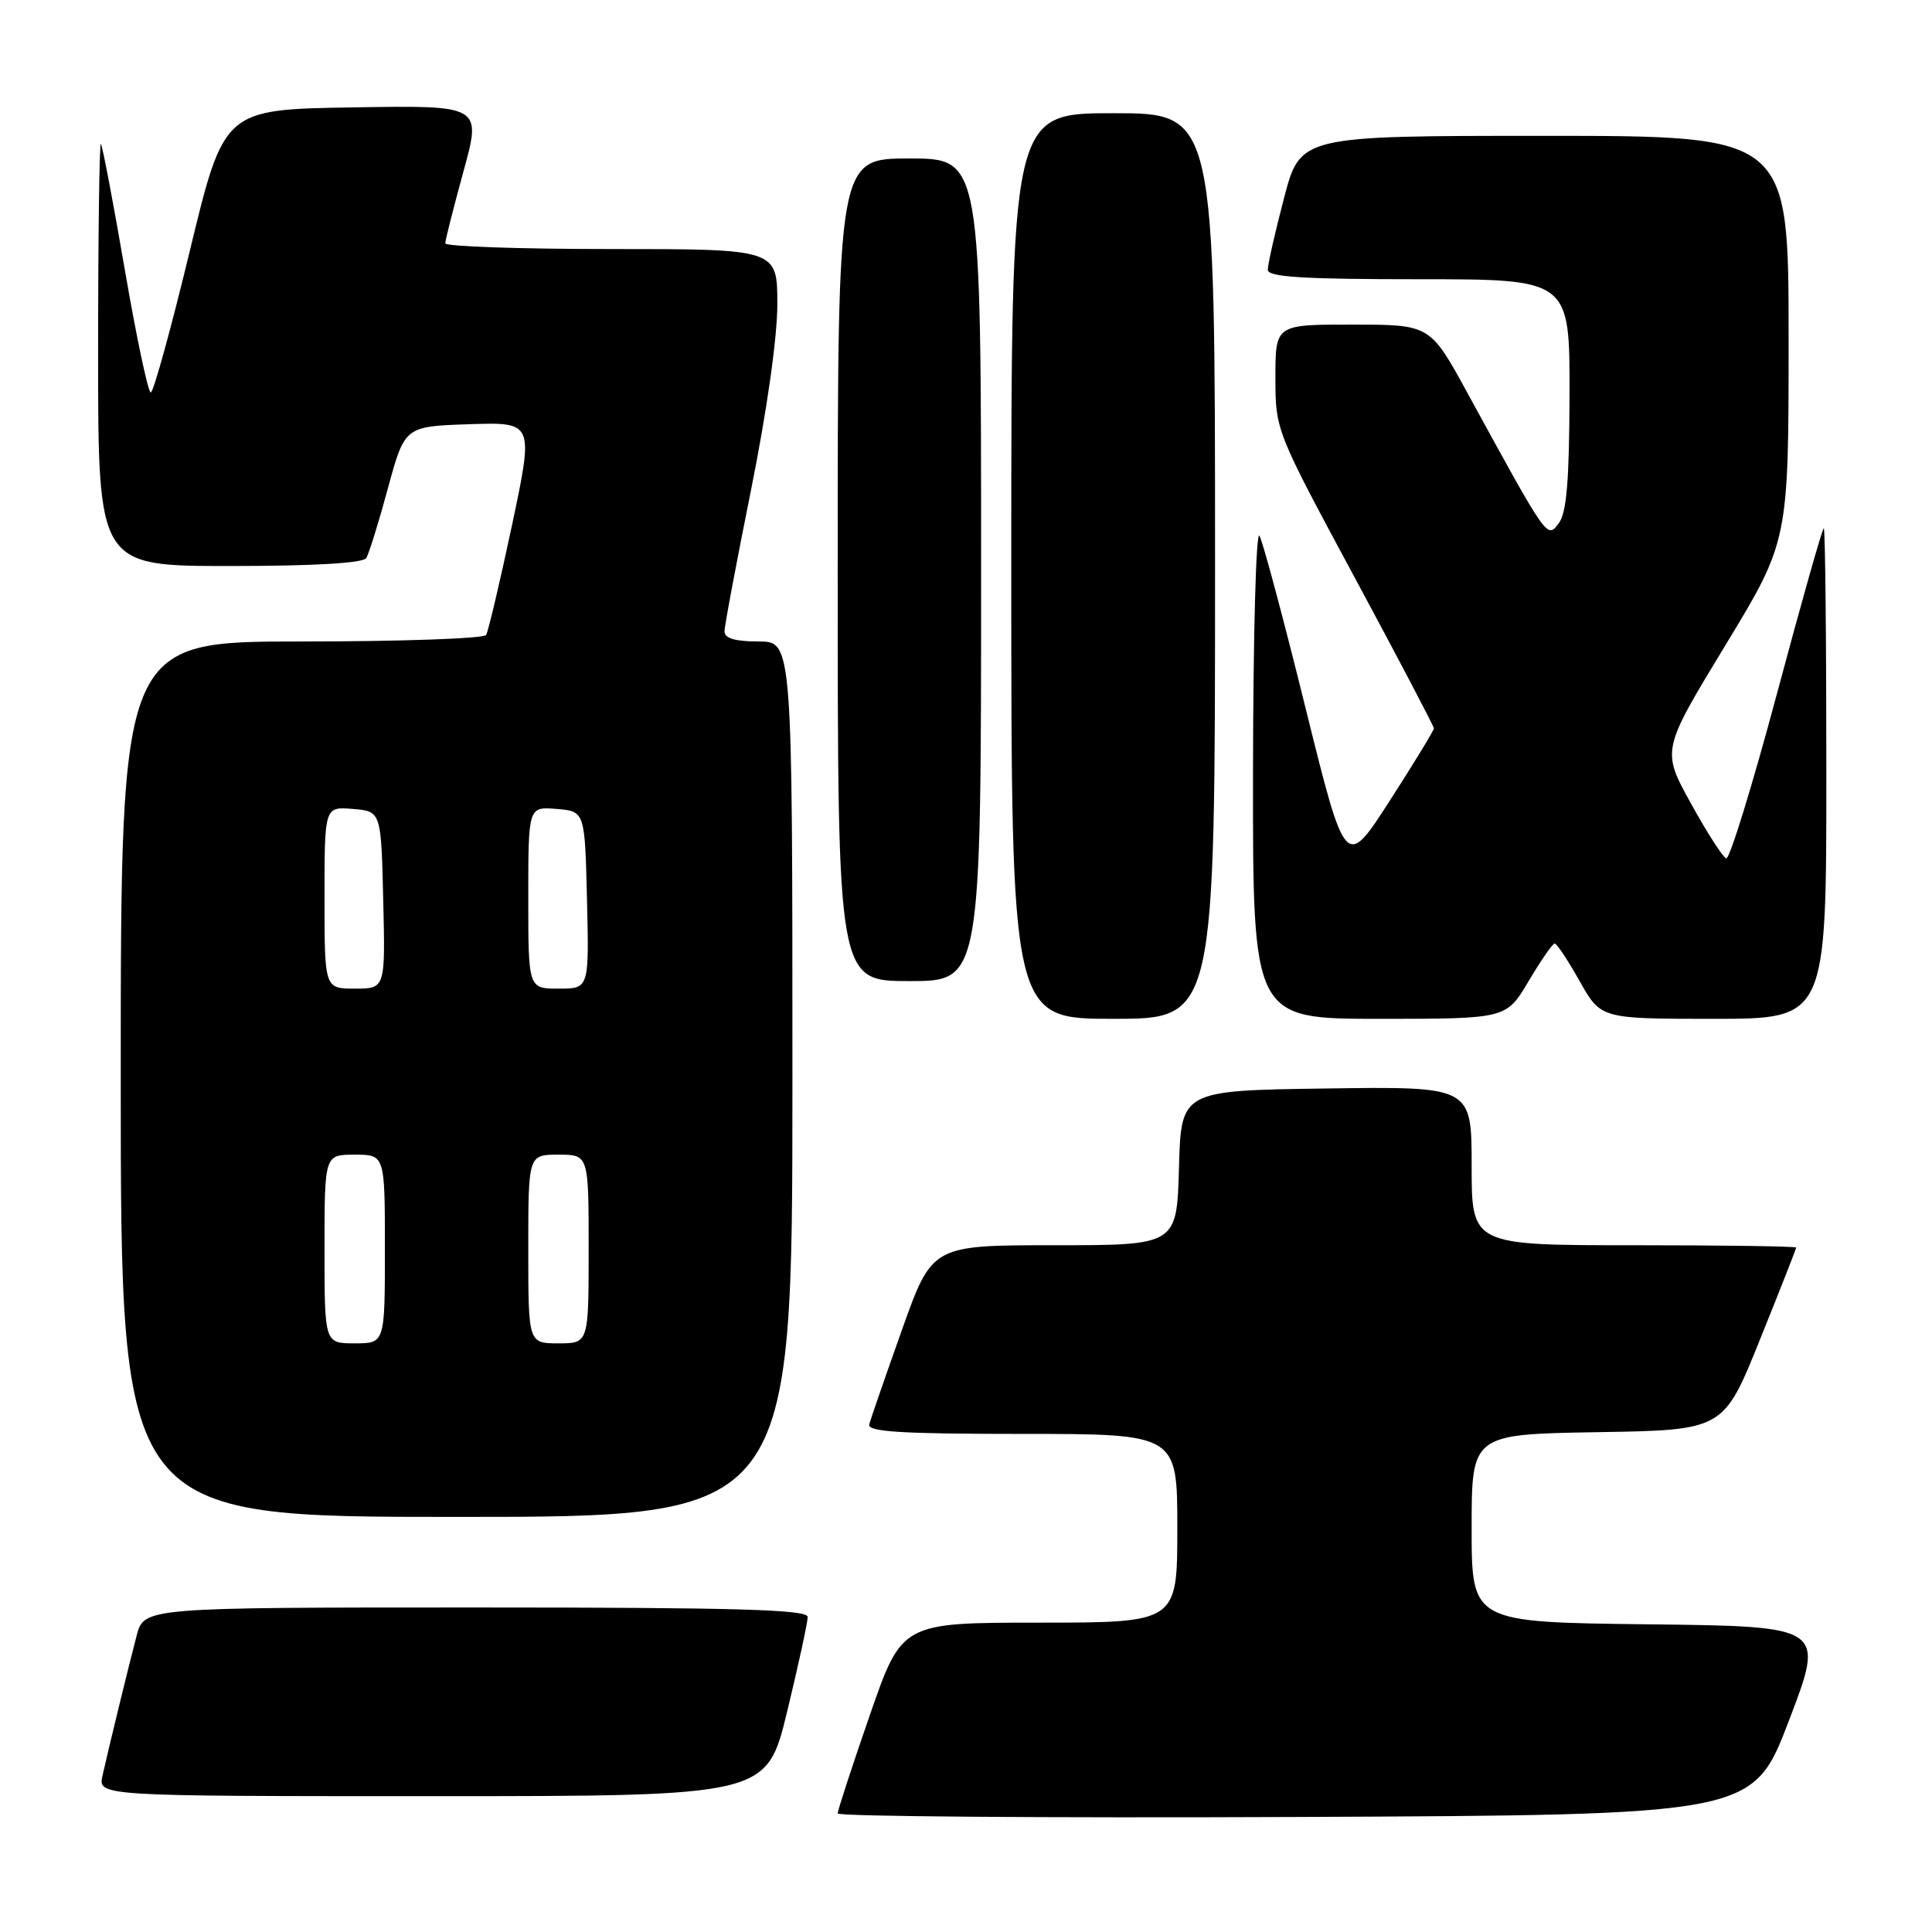 <?xml version="1.0" encoding="UTF-8" standalone="no"?>
<!DOCTYPE svg PUBLIC "-//W3C//DTD SVG 1.1//EN" "http://www.w3.org/Graphics/SVG/1.1/DTD/svg11.dtd" >
<svg xmlns="http://www.w3.org/2000/svg" xmlns:xlink="http://www.w3.org/1999/xlink" version="1.1" viewBox="0 0 256 256">
 <g >
 <path fill="currentColor"
d=" M 237.04 228.00 C 241.82 215.50 241.82 215.50 218.41 215.23 C 195.00 214.96 195.00 214.96 195.00 202.51 C 195.00 190.05 195.00 190.05 211.68 189.77 C 228.37 189.50 228.37 189.50 233.18 177.56 C 235.83 170.99 238.00 165.48 238.00 165.31 C 238.00 165.14 228.32 165.00 216.50 165.00 C 195.00 165.00 195.00 165.00 195.00 154.48 C 195.00 143.96 195.00 143.96 175.75 144.23 C 156.50 144.50 156.50 144.50 156.22 154.75 C 155.93 165.00 155.93 165.00 139.71 165.00 C 123.50 165.00 123.50 165.00 119.50 176.25 C 117.30 182.44 115.35 188.06 115.18 188.75 C 114.93 189.72 119.45 190.00 135.43 190.00 C 156.00 190.00 156.00 190.00 156.00 202.50 C 156.00 215.00 156.00 215.00 137.75 215.01 C 119.50 215.01 119.50 215.01 115.25 227.28 C 112.91 234.03 111.00 239.88 111.00 240.29 C 111.00 240.69 138.28 240.90 171.63 240.76 C 232.26 240.50 232.26 240.50 237.04 228.00 Z  M 104.31 226.75 C 105.81 220.56 107.03 214.94 107.02 214.25 C 107.00 213.27 97.53 213.00 63.04 213.00 C 19.08 213.00 19.08 213.00 18.10 216.75 C 16.99 220.99 14.52 231.12 13.59 235.25 C 12.96 238.00 12.96 238.00 57.27 238.00 C 101.59 238.00 101.59 238.00 104.31 226.75 Z  M 105.00 143.00 C 105.00 85.00 105.00 85.00 100.50 85.00 C 97.42 85.00 96.00 84.58 96.00 83.67 C 96.00 82.94 97.58 74.54 99.50 65.00 C 101.60 54.57 103.00 44.74 103.00 40.33 C 103.00 33.00 103.00 33.00 81.00 33.00 C 68.90 33.00 59.00 32.66 59.00 32.24 C 59.00 31.83 60.09 27.54 61.41 22.72 C 63.82 13.95 63.82 13.95 46.75 14.23 C 29.68 14.50 29.68 14.50 25.15 33.25 C 22.66 43.56 20.33 52.00 19.98 52.00 C 19.62 52.00 18.08 44.69 16.54 35.75 C 15.00 26.81 13.58 19.31 13.37 19.08 C 13.17 18.85 13.00 31.34 13.00 46.83 C 13.00 75.00 13.00 75.00 30.44 75.00 C 41.51 75.00 48.12 74.62 48.53 73.95 C 48.88 73.38 50.18 69.22 51.40 64.70 C 53.63 56.50 53.63 56.50 62.18 56.21 C 70.73 55.93 70.73 55.93 67.84 69.61 C 66.24 77.13 64.70 83.67 64.41 84.14 C 64.12 84.61 53.11 85.00 39.94 85.00 C 16.00 85.00 16.00 85.00 16.00 143.00 C 16.00 201.00 16.00 201.00 60.50 201.00 C 105.00 201.00 105.00 201.00 105.00 143.00 Z  M 161.00 75.00 C 161.00 15.00 161.00 15.00 147.50 15.00 C 134.00 15.00 134.00 15.00 134.00 75.00 C 134.00 135.00 134.00 135.00 147.50 135.00 C 161.00 135.00 161.00 135.00 161.00 75.00 Z  M 202.54 130.02 C 204.17 127.28 205.72 125.03 206.00 125.02 C 206.28 125.01 207.76 127.25 209.31 130.00 C 212.12 135.00 212.12 135.00 227.06 135.00 C 242.00 135.00 242.00 135.00 242.00 102.50 C 242.00 84.62 241.85 70.00 241.66 70.00 C 241.47 70.00 238.67 79.90 235.43 92.01 C 232.19 104.11 229.18 113.89 228.73 113.74 C 228.29 113.60 226.18 110.31 224.05 106.45 C 220.17 99.42 220.17 99.42 228.58 85.57 C 237.00 71.71 237.00 71.71 237.00 44.86 C 237.00 18.00 237.00 18.00 204.65 18.00 C 172.30 18.00 172.30 18.00 170.14 26.25 C 168.95 30.79 167.98 35.06 167.99 35.75 C 168.00 36.71 172.67 37.00 188.00 37.00 C 208.00 37.00 208.00 37.00 207.97 52.25 C 207.94 63.71 207.59 67.96 206.54 69.34 C 204.98 71.40 205.14 71.62 194.46 52.10 C 189.50 43.02 189.50 43.02 179.25 43.01 C 169.00 43.00 169.00 43.00 169.00 50.01 C 169.00 57.01 169.02 57.06 179.50 76.52 C 185.28 87.25 190.00 96.25 190.00 96.51 C 190.00 96.78 187.37 101.10 184.15 106.10 C 178.29 115.20 178.29 115.20 173.00 93.85 C 170.10 82.11 167.35 71.83 166.89 71.00 C 166.43 70.17 166.05 84.24 166.03 102.25 C 166.00 135.00 166.00 135.00 182.79 135.00 C 199.59 135.00 199.59 135.00 202.54 130.02 Z  M 130.00 75.50 C 130.00 21.00 130.00 21.00 120.50 21.00 C 111.00 21.00 111.00 21.00 111.00 75.50 C 111.00 130.00 111.00 130.00 120.50 130.00 C 130.00 130.00 130.00 130.00 130.00 75.50 Z  M 43.00 165.50 C 43.00 153.00 43.00 153.00 47.00 153.00 C 51.00 153.00 51.00 153.00 51.00 165.50 C 51.00 178.00 51.00 178.00 47.00 178.00 C 43.00 178.00 43.00 178.00 43.00 165.50 Z  M 70.00 165.50 C 70.00 153.00 70.00 153.00 74.00 153.00 C 78.00 153.00 78.00 153.00 78.00 165.50 C 78.00 178.00 78.00 178.00 74.00 178.00 C 70.00 178.00 70.00 178.00 70.00 165.50 Z  M 43.00 118.94 C 43.00 106.88 43.00 106.88 46.75 107.19 C 50.50 107.50 50.50 107.50 50.78 119.25 C 51.06 131.00 51.06 131.00 47.03 131.00 C 43.00 131.00 43.00 131.00 43.00 118.94 Z  M 70.00 118.94 C 70.00 106.88 70.00 106.88 73.75 107.19 C 77.50 107.50 77.50 107.50 77.78 119.25 C 78.06 131.00 78.06 131.00 74.03 131.00 C 70.00 131.00 70.00 131.00 70.00 118.94 Z "/>
</g>
</svg>